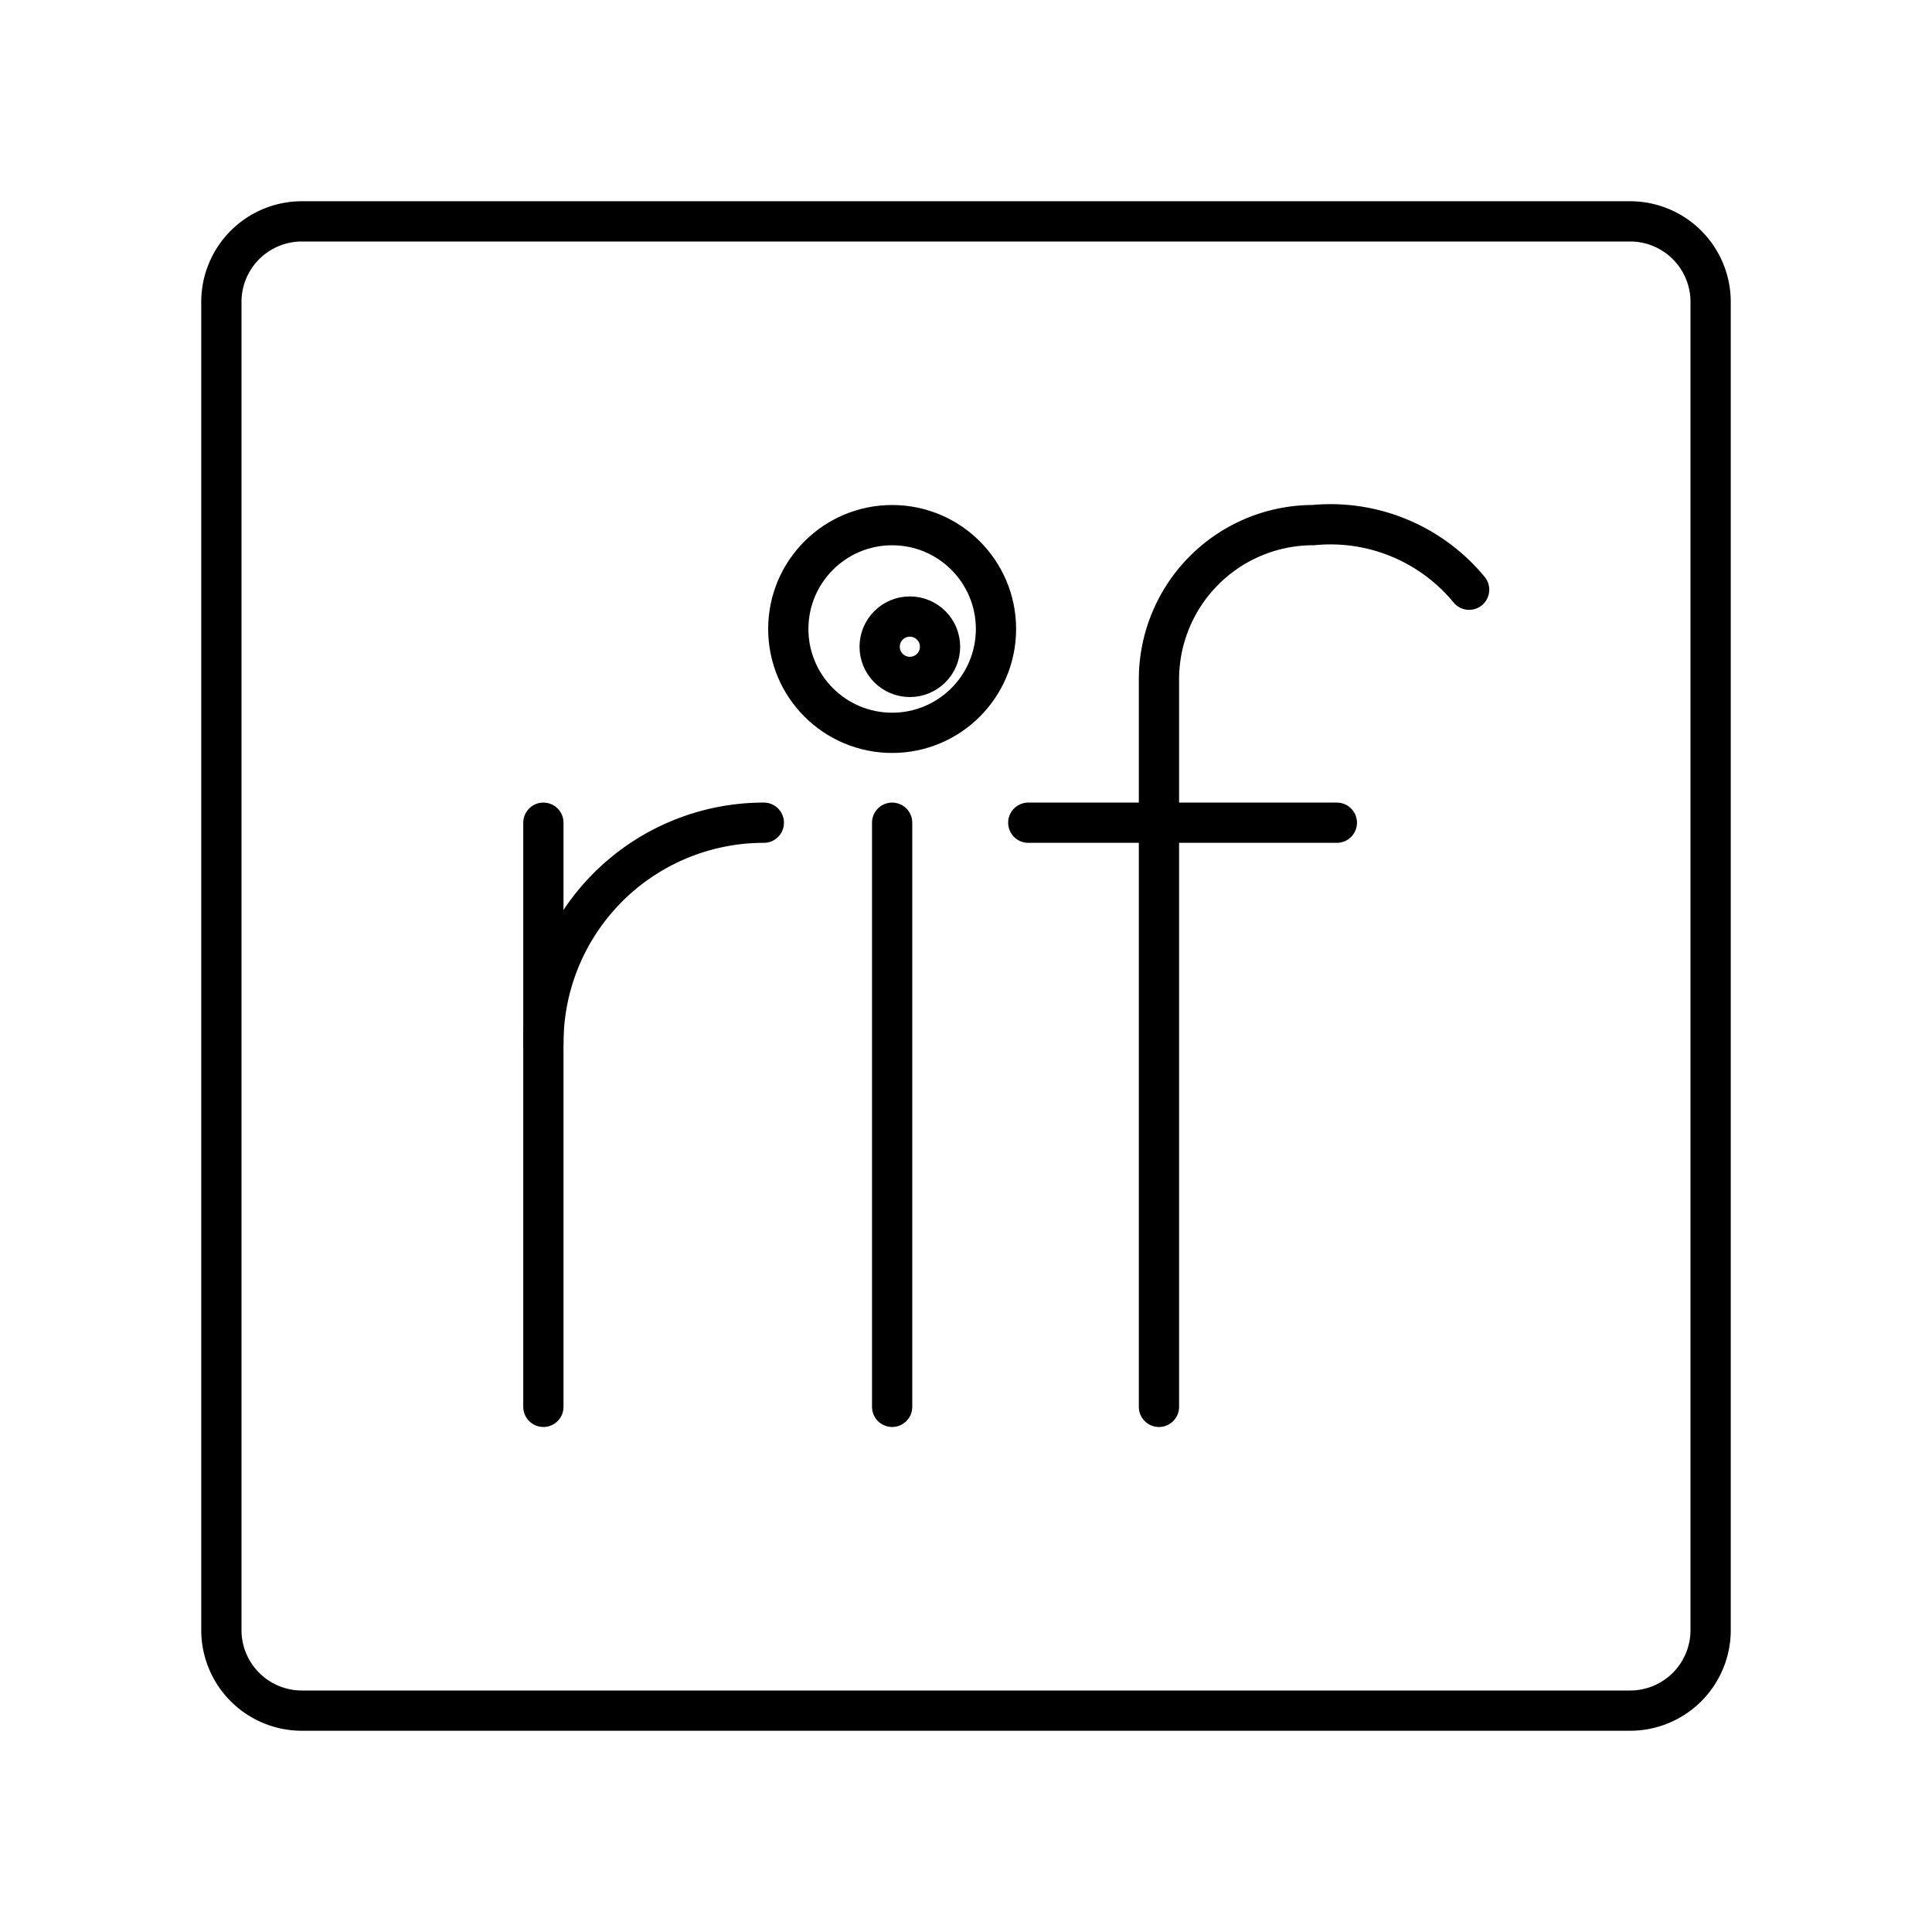 <svg xmlns="http://www.w3.org/2000/svg" viewBox="0 0 48 48"><g fill="none" stroke="#000" stroke-linecap="round" stroke-linejoin="round"><path class="a" d="M13.5,25.917A5.477,5.477,0,0,1,18.977,20.44h0"/><line class="a" x1="13.5" y1="20.44" x2="13.5" y2="34.953"/><circle class="a" cx="22.165" cy="15.627" r="2.58"/><line class="a" x1="22.165" y1="20.44" x2="22.165" y2="34.953"/><circle class="b" cx="22.605" cy="16.068" r="0.75"/><path class="a" d="M28.794,34.953V16.88a3.834,3.834,0,0,1,3.834-3.834h0A4.463,4.463,0,0,1,36.5,14.651"/><line class="a" x1="25.547" y1="20.44" x2="33.214" y2="20.44"/><path class="a" d="M5.5,19.6V40.5a2,2,0,0,0,2,2h33a2,2,0,0,0,2-2V7.5a2,2,0,0,0-2-2H7.5a2,2,0,0,0-2,2V19.6"/></g></svg>